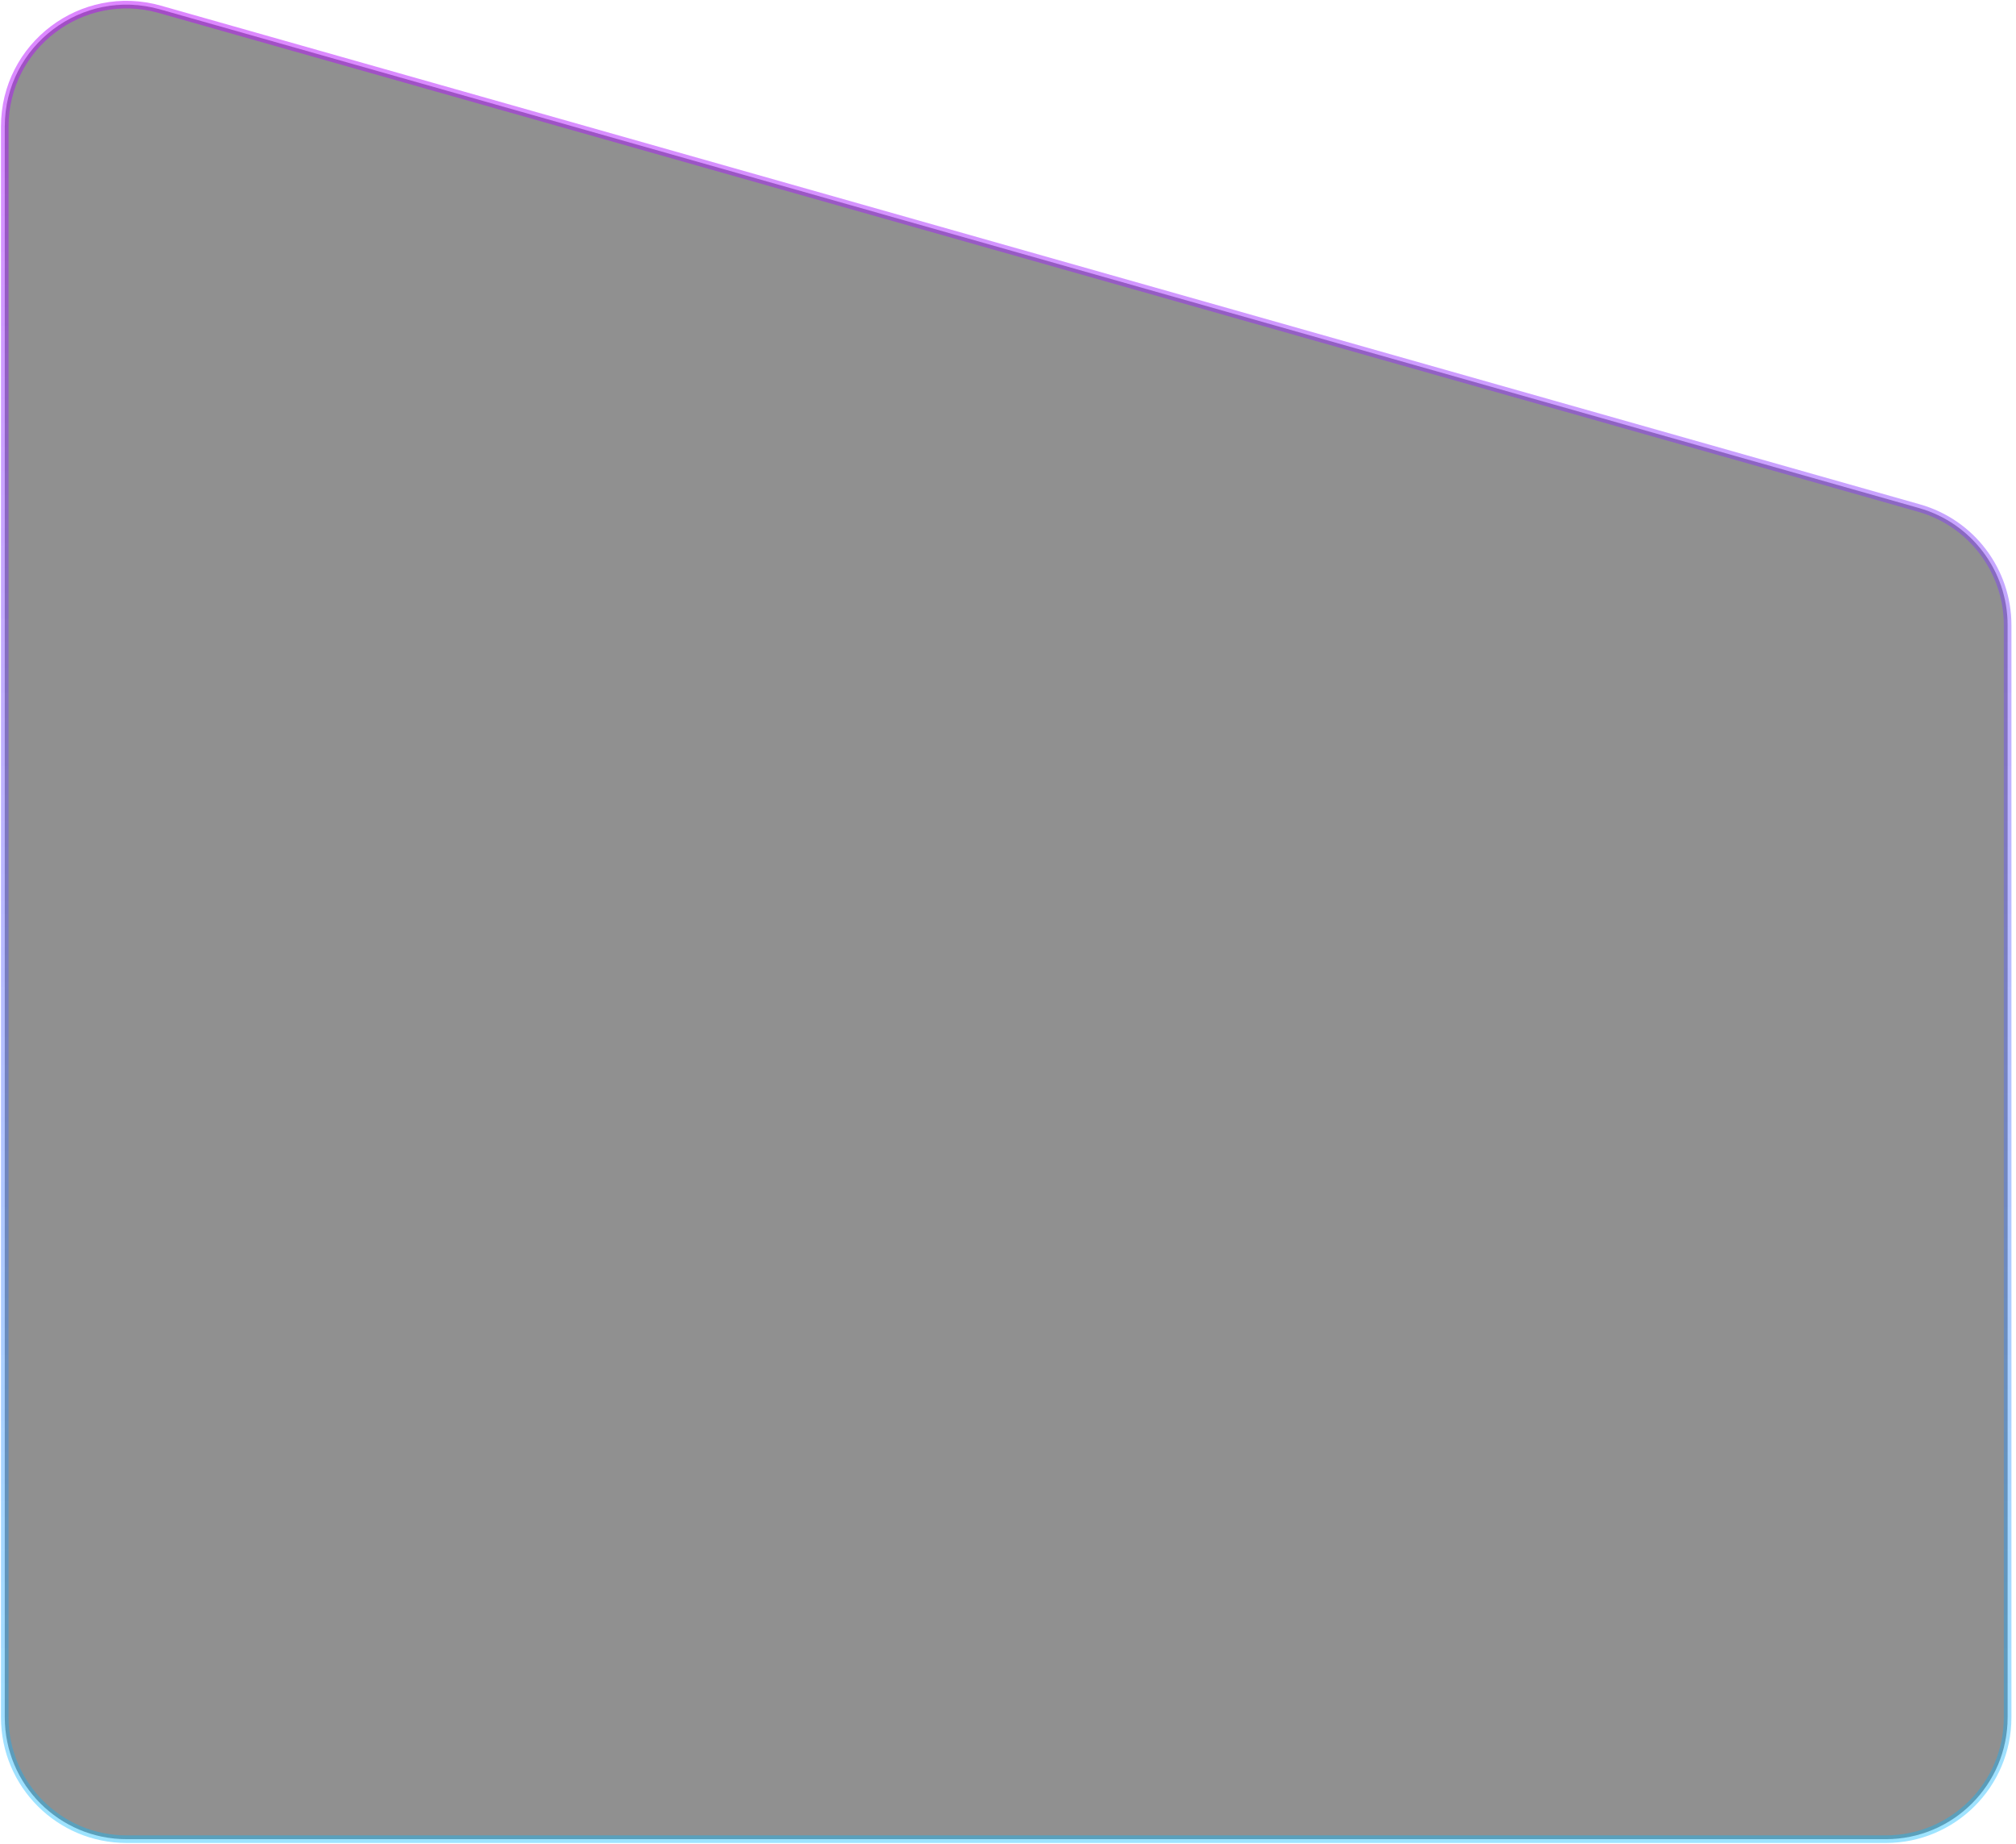 <svg width="422" height="386" viewBox="0 0 422 386" fill="none" xmlns="http://www.w3.org/2000/svg">
<g filter="url(#filter0_b_446_17212)">
<path d="M1 359.529V26.491C1 9.566 17.181 -2.664 33.463 1.952L401.699 106.363C412.673 109.475 420.247 119.495 420.247 130.902V359.529C420.247 373.616 408.828 385.035 394.742 385.035H26.506C12.419 385.035 1 373.616 1 359.529Z" fill="#222222" fill-opacity="0.5"/>
<path d="M1 359.529V26.491C1 9.566 17.181 -2.664 33.463 1.952L401.699 106.363C412.673 109.475 420.247 119.495 420.247 130.902V359.529C420.247 373.616 408.828 385.035 394.742 385.035H26.506C12.419 385.035 1 373.616 1 359.529Z" stroke="url(#paint0_linear_446_17212)" stroke-width="1.594"/>
</g>
<defs>
<filter id="filter0_b_446_17212" x="-31.679" y="-31.71" width="484.605" height="449.424" filterUnits="userSpaceOnUse" color-interpolation-filters="sRGB">
<feFlood flood-opacity="0" result="BackgroundImageFix"/>
<feGaussianBlur in="BackgroundImageFix" stdDeviation="15.941"/>
<feComposite in2="SourceAlpha" operator="in" result="effect1_backgroundBlur_446_17212"/>
<feBlend mode="normal" in="SourceGraphic" in2="effect1_backgroundBlur_446_17212" result="shape"/>
</filter>
<linearGradient id="paint0_linear_446_17212" x1="210.624" y1="-7.252" x2="210.624" y2="385.035" gradientUnits="userSpaceOnUse">
<stop stop-color="#BD00FF" stop-opacity="0.48"/>
<stop offset="1" stop-color="#00B8FF" stop-opacity="0.38"/>
</linearGradient>
</defs>
</svg>
